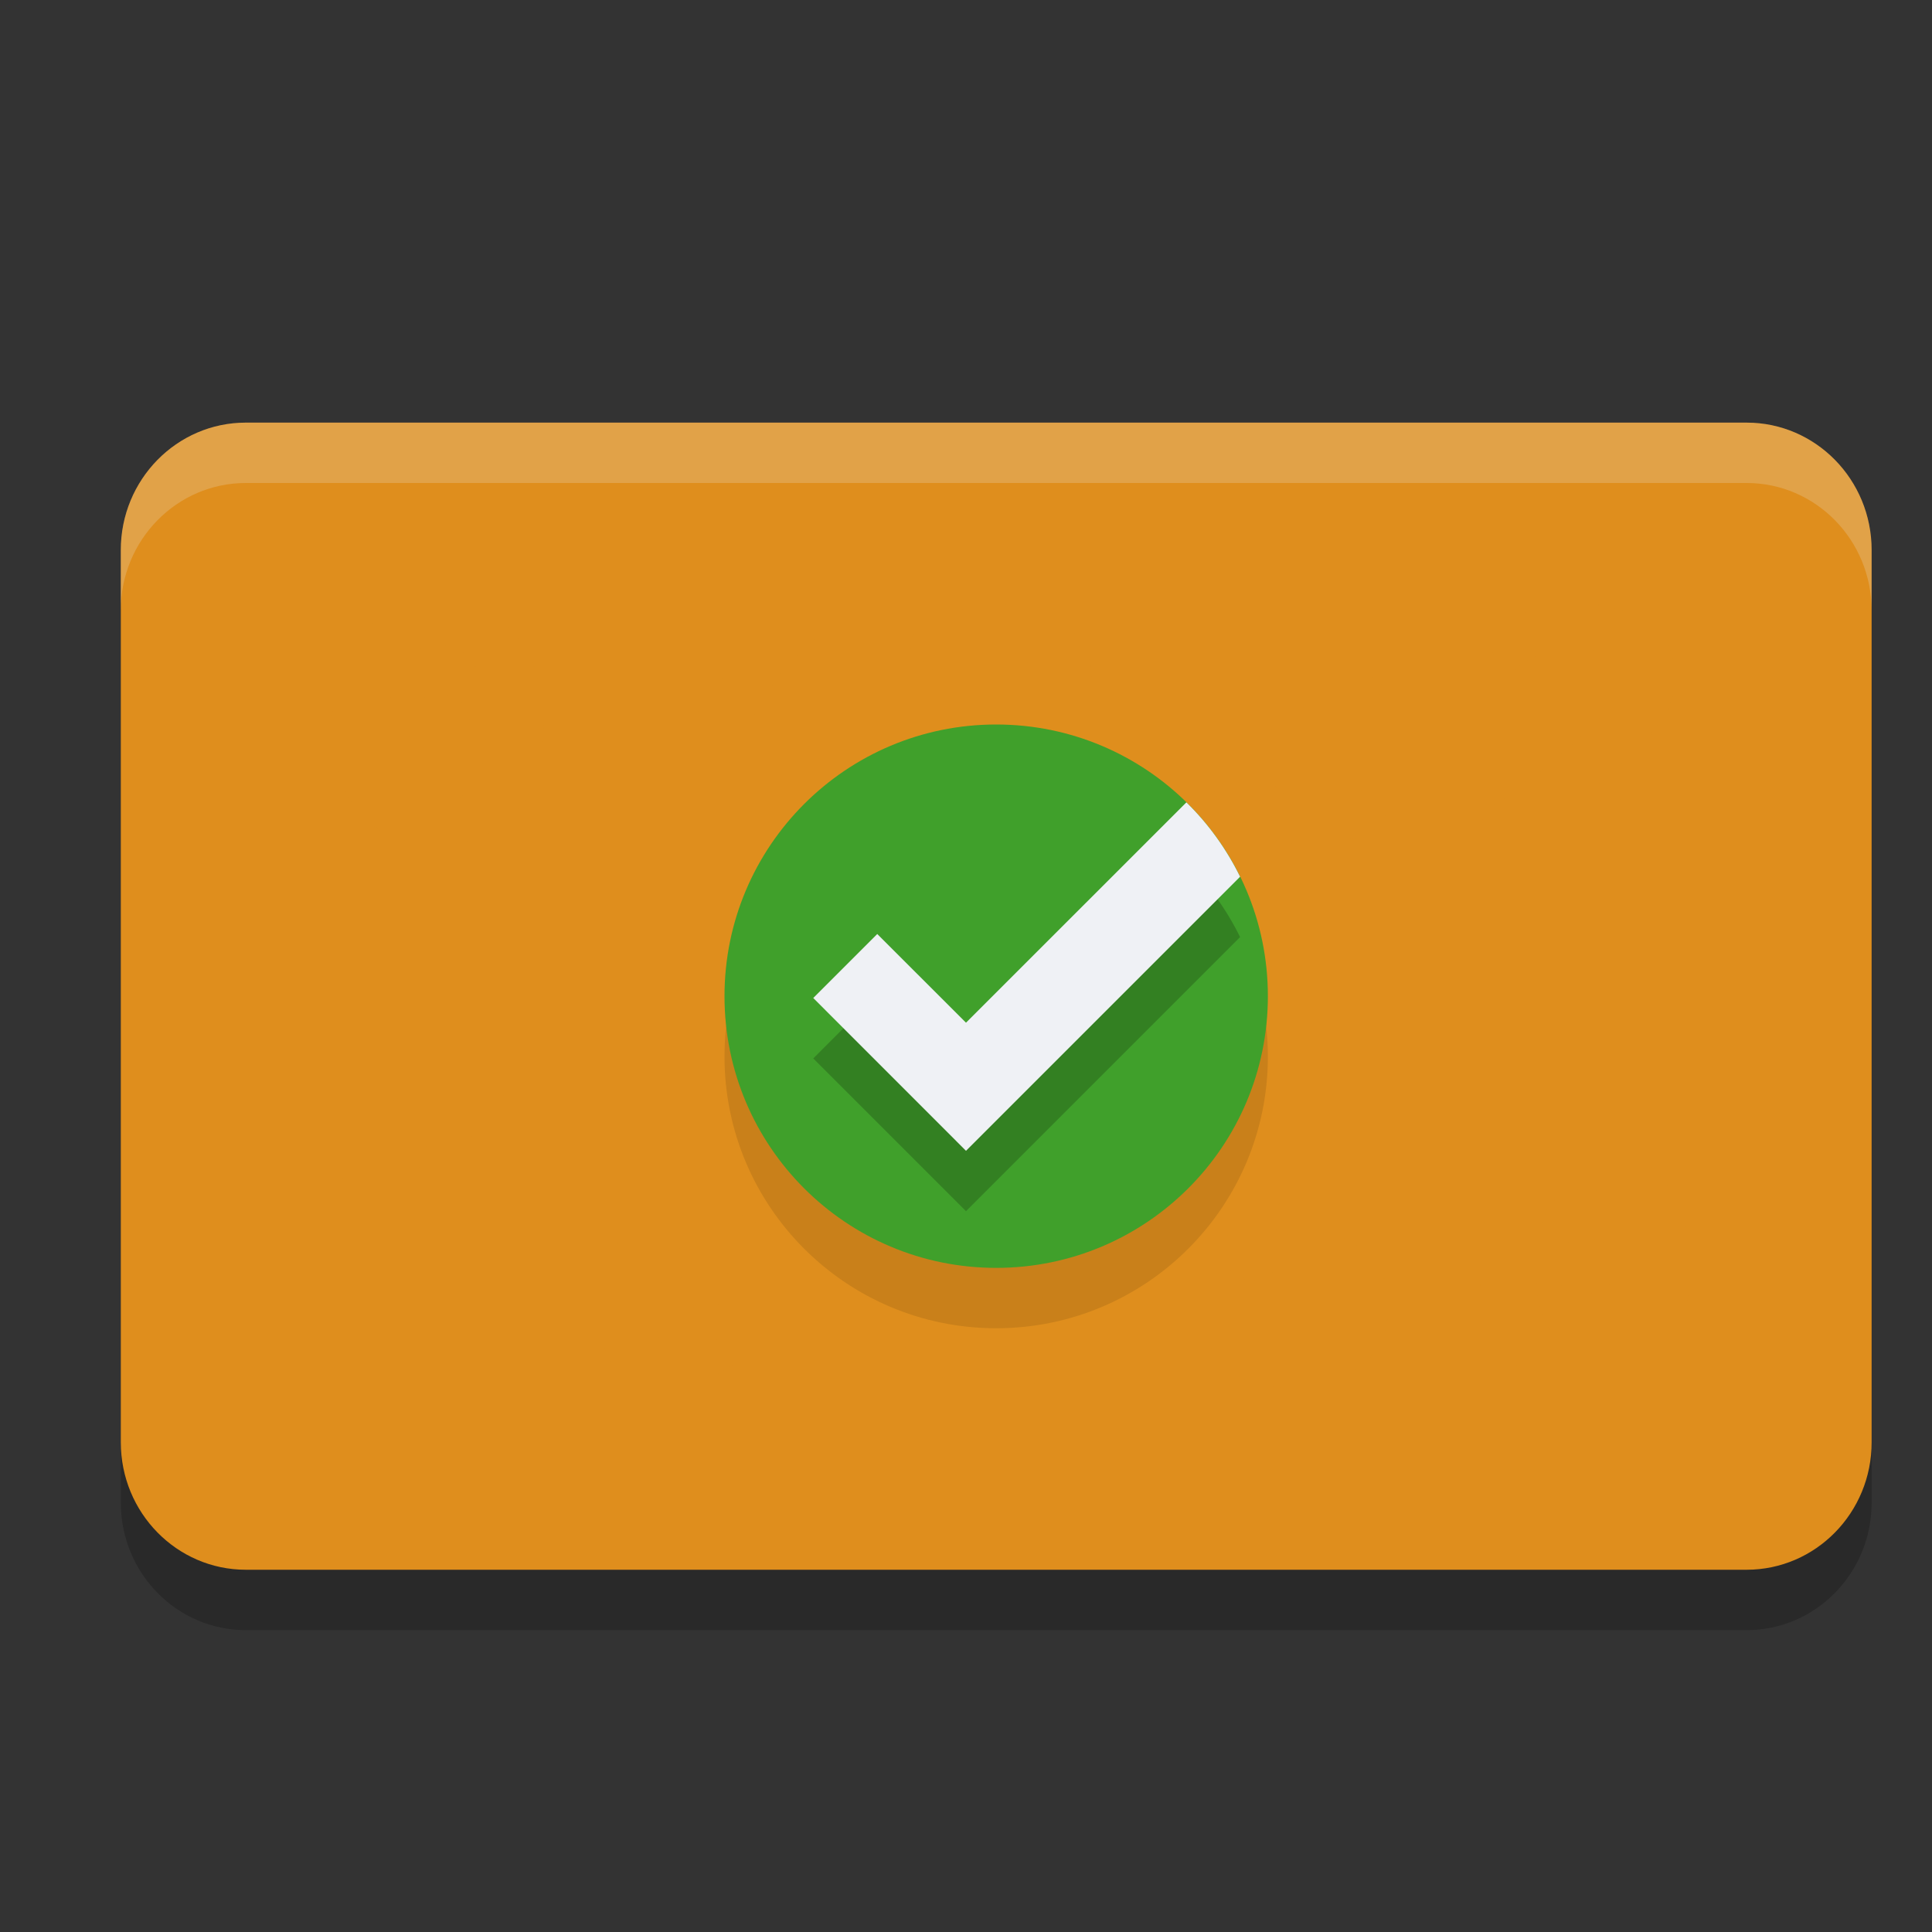 <svg xmlns="http://www.w3.org/2000/svg" width="32" height="32" version="1.1">
 <rect width="100%" height="100%" fill="#333333" stroke="none"/>
 <path style="opacity:0.2" d="M 4.072,8 H 28.929 c 1.144,0 2.071,0.945 2.071,2.111 V 24.889 C 31.001,26.055 30.073,27 28.929,27 H 4.072 C 2.928,27 2.001,26.055 2.001,24.889 V 10.111 C 2.001,8.945 2.928,8 4.072,8 Z m 0,0"/>
 <path style="fill:#df8e1d" d="M 4.072,7 H 28.929 c 1.144,0 2.071,0.945 2.071,2.111 V 23.889 C 31.001,25.055 30.073,26 28.929,26 H 4.072 C 2.928,26 2.001,25.055 2.001,23.889 V 9.111 C 2.001,7.945 2.928,7 4.072,7 Z m 0,0"/>
 <path style="fill:#df8e1d" d="M 7.249,14 C 8.304,14 9,13.29 9,11.985 9,10.673 8.304,10 7.249,10 6.196,10 5.5,10.673 5.5,11.985 5.5,13.29 6.196,14 7.249,14 Z m 0,-0.692 c -0.452,0 -0.81,-0.322 -0.81,-1.323 0,-1.001 0.358,-1.293 0.81,-1.293 0.452,0 0.811,0.292 0.811,1.293 0,1.001 -0.359,1.323 -0.811,1.323 z m 0,-0.874 c 0.302,0 0.538,-0.182 0.538,-0.462 0,-0.279 -0.236,-0.462 -0.538,-0.462 -0.301,0 -0.538,0.182 -0.538,0.462 0,0.279 0.237,0.462 0.538,0.462 z m 0,0"/>
 <path style="fill:#df8e1d" d="m 10.961,14 h 1.086 C 12.135,12.437 12.319,11.688 13.5,10.567 V 10 H 10 v 0.781 h 2.34 C 11.364,11.833 11.049,12.665 10.961,14 Z m 0,0"/>
 <path style="fill:#df8e1d" d="m 15.021,14.086 h 3.294 V 13.307 H 17.273 c -0.229,0 -0.546,0.025 -0.794,0.051 0.849,-0.68 1.608,-1.396 1.608,-2.069 0,-0.767 -0.628,-1.27 -1.546,-1.27 -0.677,0 -1.112,0.214 -1.568,0.635 l 0.546,0.496 c 0.249,-0.214 0.531,-0.408 0.884,-0.408 0.455,0 0.718,0.214 0.718,0.603 0,0.572 -0.843,1.252 -2.1,2.213 z m 0,0"/>
 <path style="fill:#df8e1d" d="M 21.725,14 C 22.15,14 22.625,13.867 23,13.579 l -0.368,-0.537 c -0.225,0.145 -0.495,0.271 -0.82,0.271 -0.512,0 -0.868,-0.317 -0.868,-0.814 0,-0.496 0.368,-0.813 0.9,-0.813 0.231,0 0.45,0.069 0.687,0.225 L 22.957,11.386 C 22.694,11.161 22.281,11 21.794,11 20.837,11 20,11.548 20,12.5 20,13.452 20.75,14 21.725,14 Z m 0,0"/>
 <path style="fill:#df8e1d" d="M 24.551,14 H 28 v -0.766 h -1.092 c -0.239,0 -0.572,0.024 -0.831,0.05 0.889,-0.668 1.684,-1.373 1.684,-2.034 0,-0.755 -0.658,-1.249 -1.619,-1.249 -0.708,0 -1.164,0.21 -1.641,0.624 l 0.572,0.488 c 0.261,-0.21 0.556,-0.401 0.926,-0.401 0.477,0 0.752,0.21 0.752,0.593 0,0.563 -0.882,1.231 -2.198,2.177 z m 0,0"/>
 <path style="fill:#df8e1d" d="M 5.911,23 H 6.934 V 20.328 H 8.124 V 19.522 H 6.934 v -0.099 c 0,-0.421 0.209,-0.61 0.647,-0.61 0.264,0 0.508,0.049 0.724,0.134 L 8.5,18.189 c -0.293,-0.098 -0.647,-0.189 -1.044,-0.189 -1.078,0 -1.545,0.632 -1.545,1.431 v 0.091 L 5,19.563 v 0.765 h 0.911 z m 0,0"/>
 <path style="fill:#df8e1d" d="m 11.031,23 c 0.405,0 0.798,-0.172 1.114,-0.392 h 0.025 l 0.07,0.324 H 13 V 21.292 C 13,20.415 12.461,20 11.582,20 c -0.538,0 -1.037,0.161 -1.468,0.386 l 0.329,0.554 c 0.354,-0.161 0.652,-0.265 0.955,-0.265 0.425,0 0.64,0.156 0.671,0.416 C 10.582,21.171 10,21.495 10,22.134 10,22.62 10.399,23 11.031,23 Z m 0.298,-0.658 c -0.265,0 -0.437,-0.086 -0.437,-0.271 0,-0.248 0.253,-0.427 1.177,-0.473 v 0.473 c -0.222,0.156 -0.462,0.271 -0.741,0.271 z m 0,0"/>
 <path style="fill:#df8e1d" d="m 16.575,23 c 0.905,0 1.719,-0.558 1.719,-1.532 0,-0.933 -0.697,-1.36 -1.505,-1.36 -0.222,0 -0.38,0.027 -0.581,0.104 l 0.077,-0.822 h 1.808 v -0.856 h -2.685 l -0.118,2.216 0.449,0.29 c 0.297,-0.166 0.449,-0.222 0.739,-0.222 0.462,0 0.801,0.235 0.801,0.677 0,0.449 -0.353,0.684 -0.85,0.684 -0.415,0 -0.745,-0.193 -1.036,-0.435 l -0.456,0.642 C 15.297,22.731 15.815,23 16.575,23 Z m 0,0"/>
 <path style="fill:#df8e1d" d="m 21.459,23 c 0.809,0 1.537,-0.5 1.537,-1.372 0,-0.835 -0.623,-1.218 -1.345,-1.218 -0.198,0 -0.34,0.024 -0.519,0.093 l 0.069,-0.736 h 1.617 V 19 h -2.401 l -0.106,1.985 0.401,0.26 c 0.266,-0.149 0.401,-0.198 0.661,-0.198 0.413,0 0.716,0.21 0.716,0.606 0,0.402 -0.316,0.612 -0.759,0.612 -0.371,0 -0.666,-0.173 -0.926,-0.389 l -0.408,0.575 C 20.317,22.759 20.78,23 21.459,23 Z m 0,0"/>
 <path style="fill:#df8e1d" d="M 26.249,23 C 27.304,23 28,22.29 28,20.985 28,19.673 27.304,19 26.249,19 25.196,19 24.5,19.673 24.5,20.985 24.5,22.29 25.196,23 26.249,23 Z m 0,-0.692 c -0.452,0 -0.81,-0.322 -0.81,-1.323 0,-1.001 0.358,-1.293 0.81,-1.293 0.452,0 0.811,0.292 0.811,1.293 0,1.001 -0.359,1.323 -0.811,1.323 z m 0,-0.874 c 0.302,0 0.538,-0.182 0.538,-0.462 0,-0.279 -0.236,-0.461 -0.538,-0.461 -0.301,0 -0.538,0.181 -0.538,0.461 0,0.279 0.237,0.462 0.538,0.462 z m 0,0"/>
 <path style="opacity:0.1" d="M 21,17.5 C 21,19.985 18.985,22 16.5,22 14.015,22 12,19.985 12,17.5 c 0,-2.485 2.015,-4.5 4.5,-4.5 2.485,0 4.5,2.015 4.5,4.5 z m 0,0"/>
 <path style="fill:#40a02b" d="M 21,16.5 C 21,18.985 18.985,21 16.5,21 14.015,21 12,18.985 12,16.5 c 0,-2.485 2.015,-4.5 4.5,-4.5 2.485,0 4.5,2.015 4.5,4.5 z m 0,0"/>
 <path style="opacity:0.2" d="M 19.651,14.29 16,17.94 14.53,16.47 13.47,17.531 16,20.061 20.54,15.521 c -0.225,-0.458 -0.525,-0.875 -0.889,-1.231 z m 0,0"/>
 <path style="fill:#eff1f5" d="M 19.651,13.289 16,16.939 14.53,15.47 13.47,16.53 16,19.061 20.54,14.521 c -0.225,-0.458 -0.525,-0.875 -0.889,-1.231 z m 0,0"/>
 <path style="opacity:0.2;fill:#eff1f5" d="M 4.072,7 C 2.928,7 2,7.945 2,9.111 V 10.111 C 2,8.945 2.928,8 4.072,8 H 28.93 C 30.074,8 31,8.945 31,10.111 V 9.111 C 31,7.945 30.074,7 28.93,7 Z"/>
</svg>
